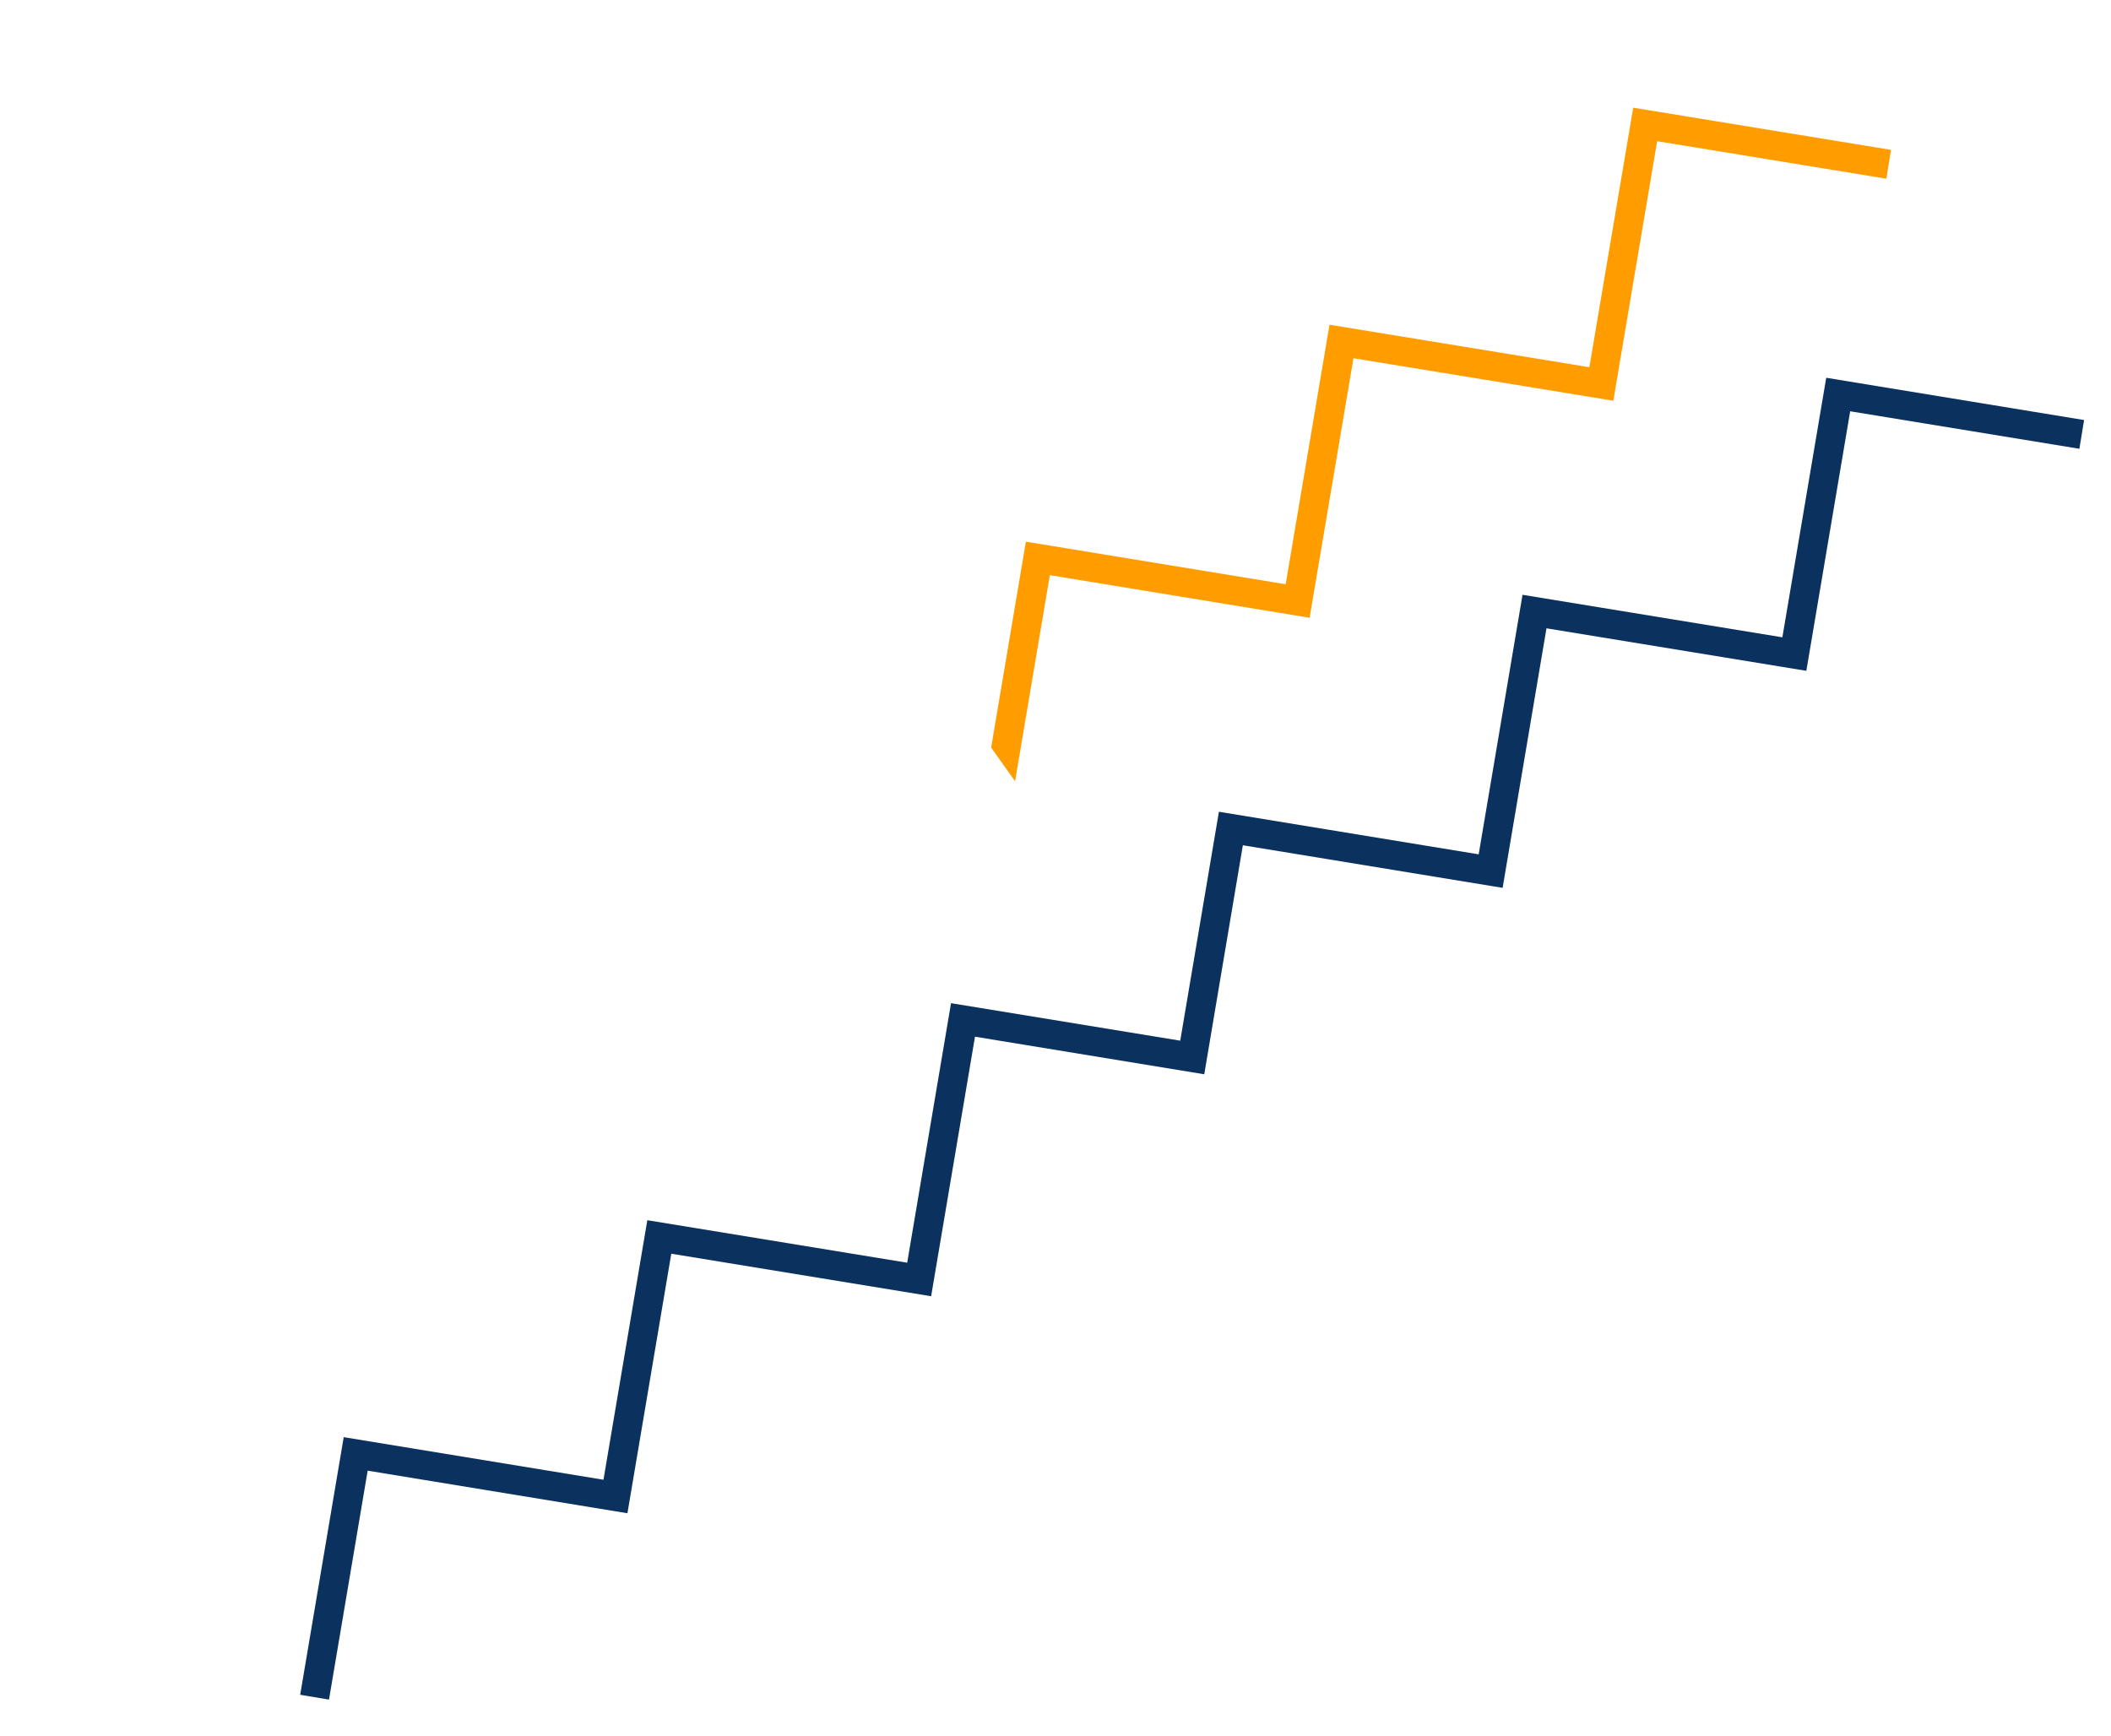 <svg width="186" height="153" viewBox="0 0 186 153" fill="none" xmlns="http://www.w3.org/2000/svg">
<path d="M160.909 33.287L157.045 56.156L134.149 52.41L130.286 75.279L107.398 71.527L103.991 91.698L83.795 88.394L79.932 111.263L57.036 107.517L53.172 130.386L30.285 126.634L26.449 149.335L28.988 149.758L32.395 129.587L55.283 133.339L59.146 110.47L82.042 114.216L85.906 91.347L106.107 94.659L109.508 74.48L132.396 78.232L136.26 55.363L159.156 59.109L163.019 36.24L183.214 39.544L183.629 37.011L160.909 33.287Z" fill="#0B315E"/>
<path d="M143.902 9.489L140.038 32.358L117.143 28.612L113.279 51.481L90.391 47.729L87.329 65.871L89.437 68.838L92.502 50.682L115.39 54.434L119.253 31.565L142.149 35.311L146.013 12.442L166.208 15.746L166.616 13.205L143.902 9.489Z" fill="#FF9D00"/>
</svg>
